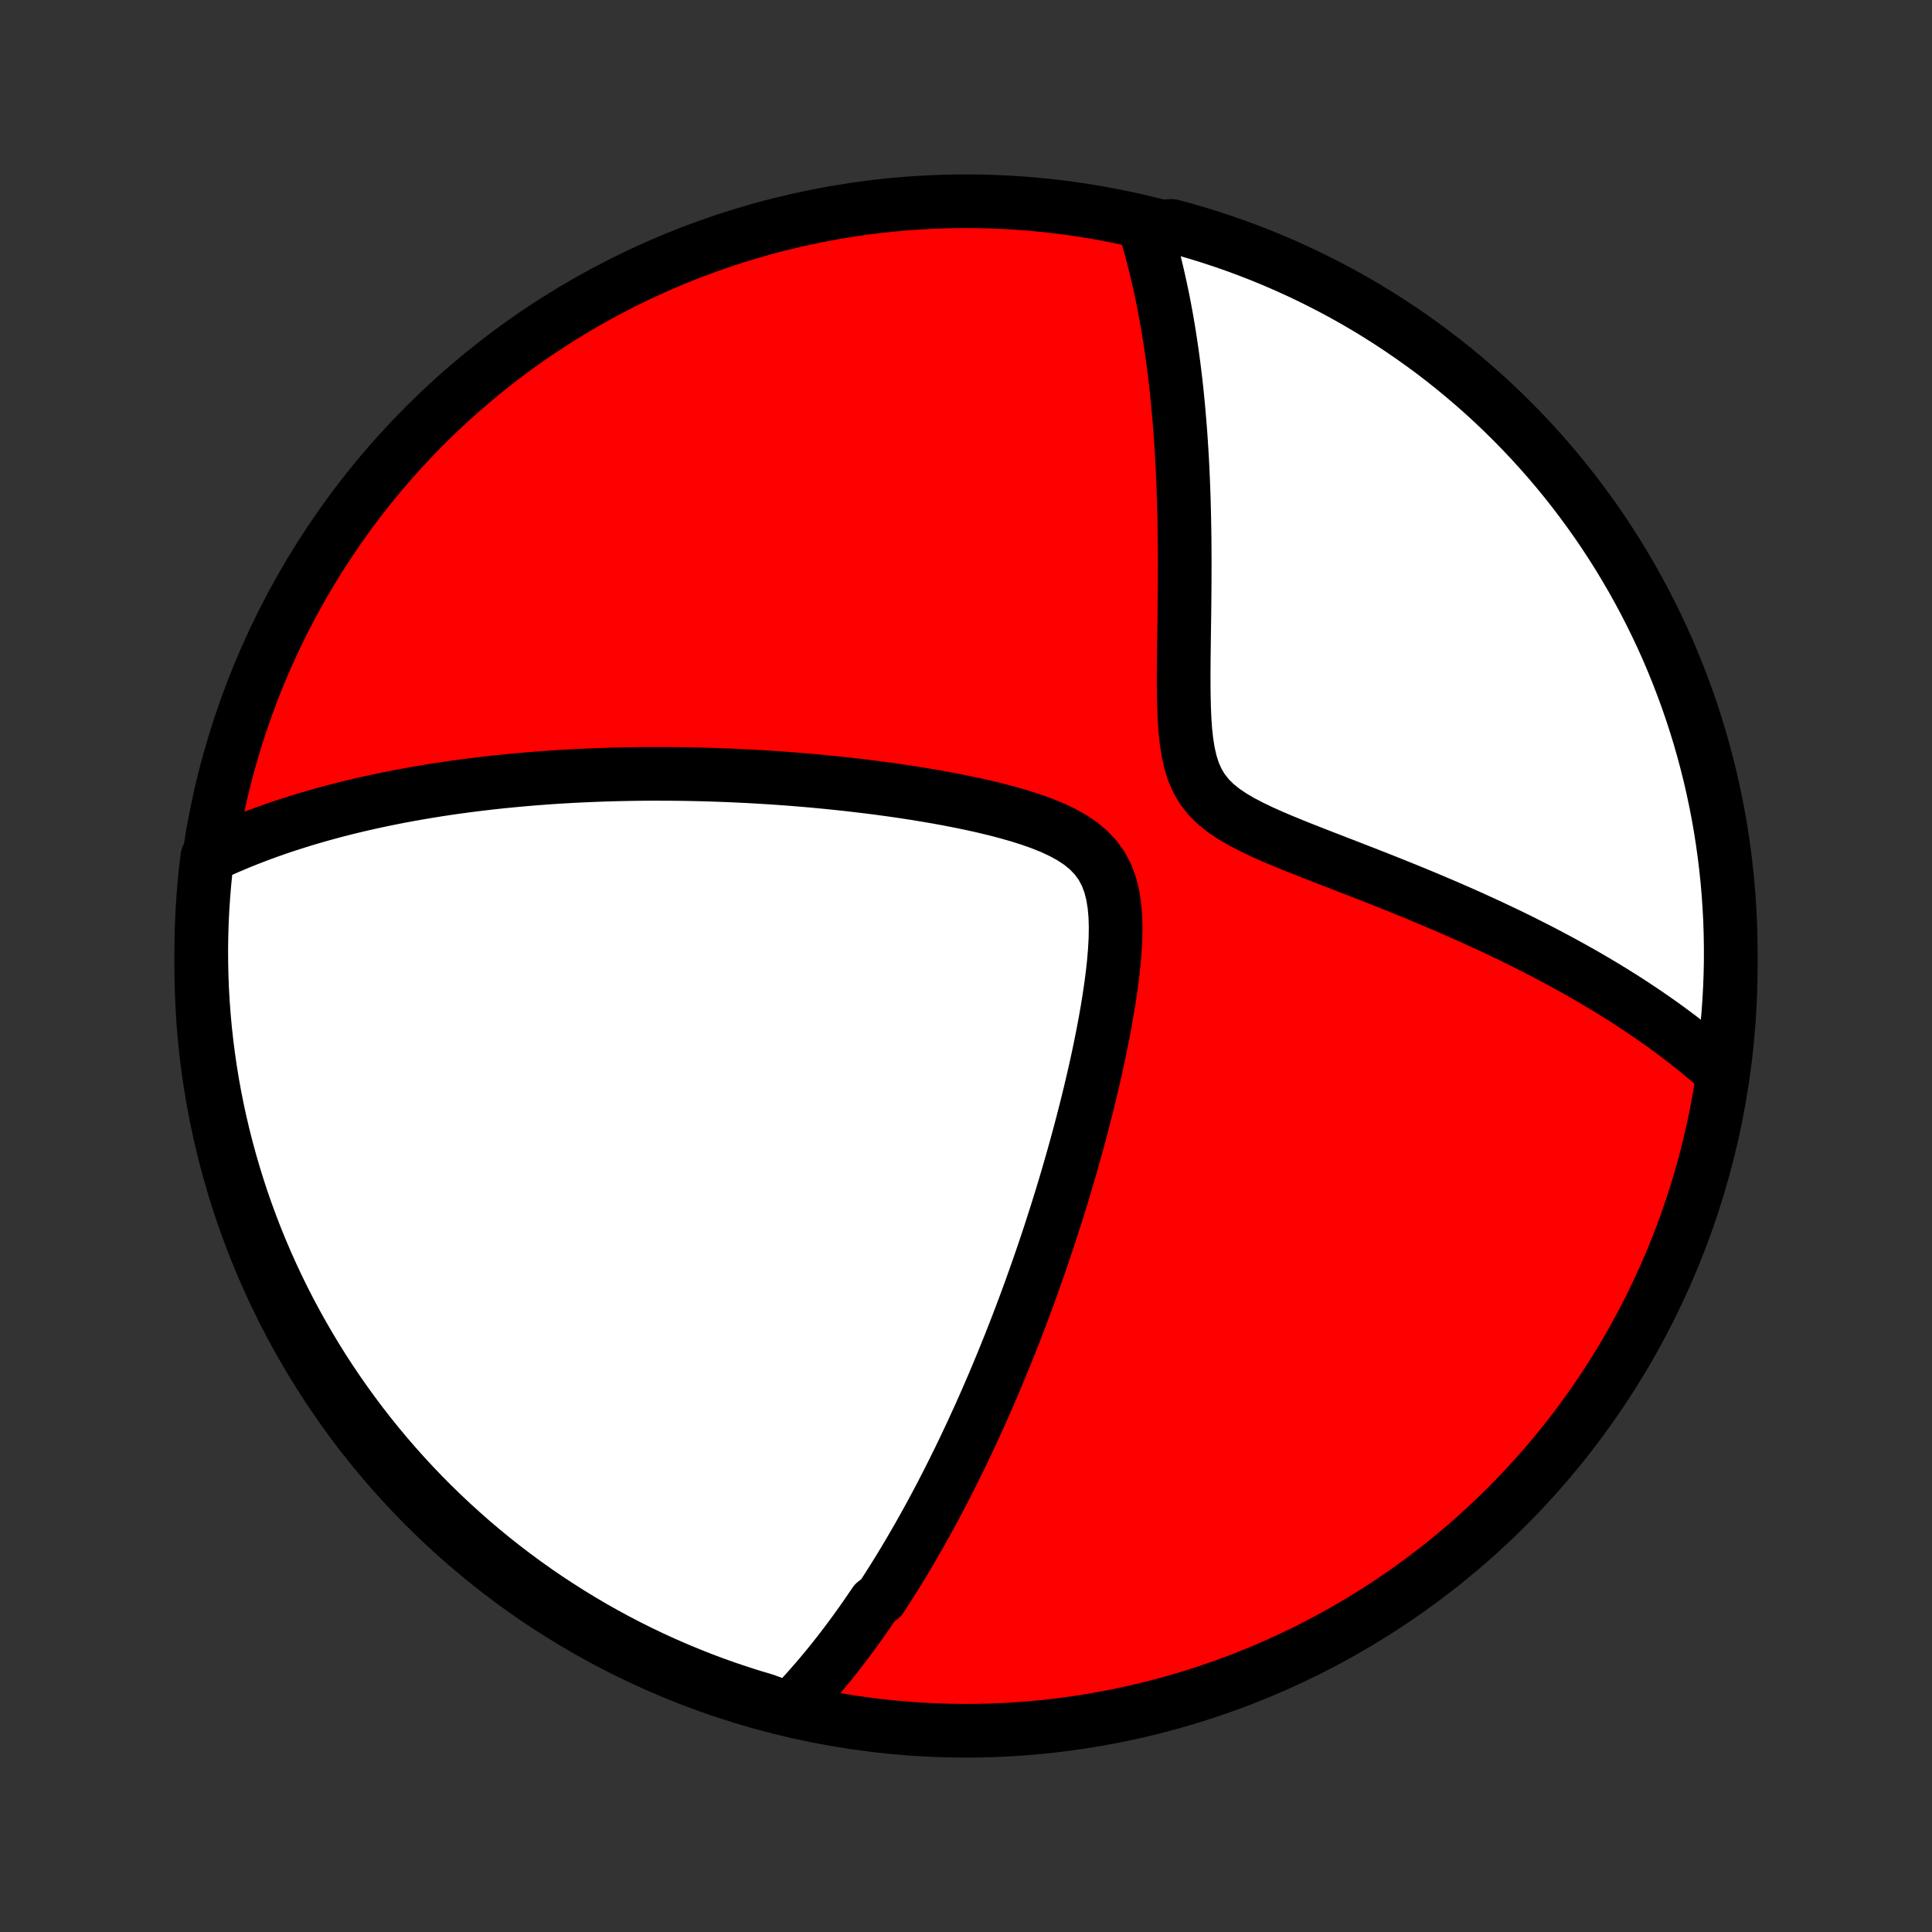 <?xml version="1.0" encoding="utf-8" standalone="no"?>
<!DOCTYPE svg PUBLIC "-//W3C//DTD SVG 1.1//EN"
  "http://www.w3.org/Graphics/SVG/1.1/DTD/svg11.dtd">
<!-- Created with matplotlib (http://matplotlib.org/) -->
<svg height="72pt" version="1.1" viewBox="0 0 72 72" width="72pt" xmlns="http://www.w3.org/2000/svg" xmlns:xlink="http://www.w3.org/1999/xlink">
 <rect x="0" y="0" width="72" height="72" fill="#333333" stroke="none"/>
 <defs>
  <style type="text/css">
*{stroke-linecap:butt;stroke-linejoin:round;}
  </style>
 </defs>
 <g id="figure_1">
  <g id="patch_1">
   <path d="
M0 72
L72 72
L72 0
L0 0
z
" style="fill:none;"/>
  </g>
  <g id="axes_1">
   <g id="PatchCollection_1">
    <defs>
     <path d="
M36 -7.5
C43.558 -7.5 50.808 -10.503 56.153 -15.848
C61.497 -21.192 64.5 -28.442 64.5 -36
C64.5 -43.558 61.497 -50.808 56.153 -56.153
C50.808 -61.497 43.558 -64.5 36 -64.5
C28.442 -64.5 21.192 -61.497 15.848 -56.153
C10.503 -50.808 7.5 -43.558 7.5 -36
C7.5 -28.442 10.503 -21.192 15.848 -15.848
C21.192 -10.503 28.442 -7.5 36 -7.5
z
" id="C0_0_a811fe30f3"/>
     <path d="
M29.423 -8.3
L29.574 -8.456
L29.723 -8.613
L29.87 -8.771
L30.015 -8.93
L30.157 -9.089
L30.298 -9.249
L30.438 -9.41
L30.575 -9.571
L30.711 -9.734
L30.846 -9.897
L30.979 -10.061
L31.11 -10.226
L31.24 -10.391
L31.369 -10.558
L31.497 -10.725
L31.623 -10.893
L31.749 -11.062
L31.873 -11.232
L31.996 -11.403
L32.119 -11.575
L32.24 -11.748
L32.36 -11.922
L32.48 -12.097
L32.599 -12.273
L32.834 -12.45
L32.951 -12.629
L33.067 -12.809
L33.182 -12.989
L33.297 -13.172
L33.411 -13.355
L33.525 -13.54
L33.639 -13.727
L33.752 -13.915
L33.864 -14.104
L33.976 -14.295
L34.088 -14.488
L34.2 -14.682
L34.311 -14.878
L34.422 -15.076
L34.533 -15.276
L34.644 -15.478
L34.755 -15.681
L34.865 -15.887
L34.975 -16.095
L35.086 -16.305
L35.196 -16.518
L35.306 -16.733
L35.416 -16.95
L35.526 -17.169
L35.636 -17.392
L35.747 -17.616
L35.857 -17.844
L35.967 -18.074
L36.078 -18.308
L36.189 -18.544
L36.299 -18.783
L36.41 -19.025
L36.522 -19.271
L36.633 -19.52
L36.744 -19.772
L36.856 -20.028
L36.968 -20.287
L37.08 -20.55
L37.192 -20.817
L37.304 -21.087
L37.417 -21.362
L37.53 -21.64
L37.643 -21.923
L37.756 -22.21
L37.87 -22.501
L37.983 -22.796
L38.097 -23.096
L38.211 -23.401
L38.325 -23.71
L38.439 -24.024
L38.553 -24.343
L38.667 -24.666
L38.781 -24.995
L38.895 -25.328
L39.009 -25.667
L39.123 -26.011
L39.236 -26.36
L39.349 -26.714
L39.462 -27.073
L39.575 -27.438
L39.686 -27.807
L39.797 -28.182
L39.907 -28.562
L40.017 -28.948
L40.125 -29.338
L40.232 -29.733
L40.338 -30.134
L40.442 -30.539
L40.545 -30.949
L40.645 -31.363
L40.744 -31.782
L40.84 -32.205
L40.933 -32.631
L41.022 -33.061
L41.108 -33.494
L41.19 -33.93
L41.267 -34.368
L41.338 -34.808
L41.403 -35.249
L41.46 -35.69
L41.508 -36.13
L41.545 -36.568
L41.569 -37.002
L41.577 -37.431
L41.565 -37.853
L41.529 -38.264
L41.465 -38.662
L41.367 -39.043
L41.23 -39.402
L41.052 -39.737
L40.83 -40.043
L40.567 -40.32
L40.266 -40.569
L39.934 -40.79
L39.574 -40.987
L39.194 -41.165
L38.797 -41.324
L38.387 -41.469
L37.967 -41.602
L37.54 -41.724
L37.108 -41.837
L36.672 -41.942
L36.234 -42.04
L35.795 -42.131
L35.355 -42.217
L34.917 -42.297
L34.479 -42.372
L34.044 -42.443
L33.61 -42.509
L33.179 -42.571
L32.752 -42.629
L32.327 -42.683
L31.907 -42.733
L31.49 -42.781
L31.077 -42.824
L30.669 -42.865
L30.264 -42.903
L29.865 -42.937
L29.47 -42.969
L29.079 -42.998
L28.693 -43.024
L28.312 -43.047
L27.936 -43.069
L27.565 -43.087
L27.198 -43.104
L26.836 -43.118
L26.479 -43.13
L26.127 -43.14
L25.779 -43.148
L25.436 -43.154
L25.097 -43.158
L24.764 -43.16
L24.434 -43.161
L24.109 -43.16
L23.788 -43.157
L23.472 -43.152
L23.16 -43.146
L22.852 -43.139
L22.548 -43.13
L22.248 -43.119
L21.951 -43.107
L21.659 -43.094
L21.37 -43.08
L21.085 -43.064
L20.803 -43.047
L20.525 -43.029
L20.25 -43.009
L19.979 -42.989
L19.71 -42.967
L19.445 -42.944
L19.183 -42.92
L18.923 -42.895
L18.667 -42.87
L18.413 -42.842
L18.161 -42.814
L17.913 -42.785
L17.667 -42.755
L17.423 -42.724
L17.181 -42.692
L16.942 -42.659
L16.705 -42.625
L16.471 -42.59
L16.238 -42.554
L16.007 -42.517
L15.778 -42.479
L15.551 -42.44
L15.326 -42.4
L15.102 -42.359
L14.88 -42.318
L14.66 -42.275
L14.441 -42.231
L14.223 -42.186
L14.007 -42.14
L13.792 -42.093
L13.579 -42.045
L13.366 -41.996
L13.155 -41.946
L12.945 -41.895
L12.736 -41.842
L12.528 -41.789
L12.321 -41.734
L12.115 -41.678
L11.909 -41.621
L11.705 -41.562
L11.501 -41.503
L11.298 -41.442
L11.095 -41.379
L10.893 -41.315
L10.692 -41.25
L10.491 -41.183
L10.291 -41.115
L10.091 -41.045
L9.891 -40.974
L9.692 -40.9
L9.494 -40.825
L9.295 -40.749
L9.097 -40.67
L8.899 -40.59
L8.702 -40.507
L8.504 -40.423
L8.307 -40.336
L8.11 -40.248
L7.913 -40.156
L7.727 -40.063
L7.668 -39.587
L7.619 -39.093
L7.578 -38.599
L7.545 -38.103
L7.522 -37.606
L7.507 -37.11
L7.5 -36.612
L7.503 -36.115
L7.514 -35.618
L7.533 -35.12
L7.562 -34.623
L7.599 -34.127
L7.644 -33.631
L7.699 -33.135
L7.762 -32.641
L7.833 -32.148
L7.913 -31.655
L8.002 -31.164
L8.099 -30.675
L8.205 -30.187
L8.319 -29.701
L8.442 -29.217
L8.573 -28.735
L8.712 -28.255
L8.86 -27.777
L9.015 -27.302
L9.18 -26.83
L9.352 -26.361
L9.532 -25.894
L9.721 -25.43
L9.917 -24.97
L10.122 -24.513
L10.334 -24.06
L10.554 -23.61
L10.782 -23.164
L11.018 -22.722
L11.261 -22.284
L11.512 -21.85
L11.77 -21.42
L12.035 -20.995
L12.308 -20.574
L12.588 -20.159
L12.876 -19.747
L13.17 -19.341
L13.471 -18.94
L13.779 -18.544
L14.094 -18.154
L14.415 -17.769
L14.744 -17.389
L15.078 -17.015
L15.419 -16.647
L15.766 -16.285
L16.12 -15.929
L16.479 -15.579
L16.845 -15.235
L17.216 -14.898
L17.593 -14.566
L17.975 -14.242
L18.363 -13.924
L18.757 -13.613
L19.155 -13.308
L19.559 -13.011
L19.968 -12.72
L20.381 -12.437
L20.8 -12.161
L21.223 -11.892
L21.651 -11.63
L22.082 -11.376
L22.519 -11.129
L22.959 -10.89
L23.403 -10.659
L23.851 -10.435
L24.303 -10.219
L24.758 -10.011
L25.217 -9.811
L25.679 -9.619
L26.144 -9.434
L26.613 -9.258
L27.084 -9.09
L27.558 -8.931
L28.034 -8.779
L28.513 -8.636
z
" id="C0_1_f134e135f0"/>
     <path d="
M64.164 -32.05
L63.999 -32.197
L63.831 -32.343
L63.66 -32.49
L63.486 -32.637
L63.309 -32.783
L63.128 -32.929
L62.944 -33.076
L62.756 -33.222
L62.565 -33.369
L62.37 -33.515
L62.171 -33.662
L61.969 -33.809
L61.762 -33.955
L61.552 -34.102
L61.337 -34.25
L61.118 -34.397
L60.895 -34.545
L60.668 -34.693
L60.436 -34.841
L60.199 -34.989
L59.958 -35.138
L59.712 -35.287
L59.461 -35.436
L59.205 -35.586
L58.944 -35.736
L58.678 -35.886
L58.406 -36.036
L58.13 -36.187
L57.847 -36.338
L57.559 -36.49
L57.266 -36.641
L56.967 -36.793
L56.663 -36.946
L56.352 -37.098
L56.036 -37.251
L55.714 -37.403
L55.386 -37.556
L55.052 -37.709
L54.713 -37.863
L54.367 -38.016
L54.017 -38.169
L53.66 -38.323
L53.297 -38.476
L52.93 -38.63
L52.557 -38.784
L52.178 -38.937
L51.795 -39.091
L51.408 -39.245
L51.016 -39.399
L50.62 -39.553
L50.221 -39.708
L49.819 -39.864
L49.416 -40.02
L49.011 -40.177
L48.605 -40.337
L48.201 -40.498
L47.799 -40.663
L47.402 -40.831
L47.012 -41.006
L46.633 -41.188
L46.266 -41.379
L45.919 -41.583
L45.594 -41.802
L45.298 -42.041
L45.036 -42.303
L44.812 -42.589
L44.626 -42.902
L44.478 -43.24
L44.364 -43.601
L44.279 -43.981
L44.217 -44.377
L44.173 -44.785
L44.145 -45.202
L44.127 -45.625
L44.117 -46.053
L44.112 -46.483
L44.112 -46.914
L44.115 -47.346
L44.12 -47.777
L44.125 -48.206
L44.131 -48.632
L44.137 -49.056
L44.142 -49.476
L44.146 -49.892
L44.149 -50.305
L44.15 -50.713
L44.151 -51.116
L44.149 -51.515
L44.146 -51.908
L44.141 -52.297
L44.134 -52.68
L44.125 -53.058
L44.115 -53.43
L44.102 -53.797
L44.088 -54.159
L44.072 -54.515
L44.054 -54.865
L44.034 -55.21
L44.012 -55.55
L43.989 -55.884
L43.963 -56.213
L43.936 -56.536
L43.908 -56.854
L43.877 -57.167
L43.846 -57.475
L43.812 -57.778
L43.777 -58.075
L43.74 -58.368
L43.702 -58.656
L43.662 -58.94
L43.621 -59.218
L43.579 -59.492
L43.535 -59.762
L43.49 -60.027
L43.443 -60.288
L43.395 -60.545
L43.346 -60.798
L43.295 -61.047
L43.243 -61.292
L43.19 -61.533
L43.136 -61.771
L43.08 -62.005
L43.023 -62.236
L42.965 -62.463
L42.906 -62.686
L42.845 -62.907
L42.783 -63.124
L42.72 -63.339
L43.175 -63.55
L43.656 -63.582
L44.134 -63.453
L44.609 -63.315
L45.082 -63.169
L45.552 -63.014
L46.019 -62.852
L46.483 -62.681
L46.944 -62.502
L47.402 -62.315
L47.856 -62.12
L48.306 -61.917
L48.753 -61.706
L49.196 -61.487
L49.635 -61.261
L50.07 -61.027
L50.5 -60.785
L50.926 -60.536
L51.347 -60.279
L51.764 -60.015
L52.176 -59.743
L52.583 -59.464
L52.985 -59.178
L53.382 -58.886
L53.774 -58.586
L54.16 -58.279
L54.54 -57.965
L54.915 -57.645
L55.285 -57.318
L55.648 -56.985
L56.005 -56.645
L56.356 -56.299
L56.701 -55.947
L57.04 -55.588
L57.372 -55.224
L57.698 -54.854
L58.017 -54.478
L58.33 -54.097
L58.636 -53.71
L58.934 -53.317
L59.226 -52.919
L59.511 -52.517
L59.788 -52.109
L60.059 -51.696
L60.322 -51.279
L60.577 -50.856
L60.825 -50.43
L61.066 -49.998
L61.299 -49.563
L61.524 -49.123
L61.741 -48.68
L61.951 -48.233
L62.153 -47.782
L62.346 -47.327
L62.532 -46.869
L62.709 -46.407
L62.879 -45.943
L63.04 -45.475
L63.193 -45.004
L63.338 -44.531
L63.474 -44.055
L63.602 -43.577
L63.722 -43.096
L63.833 -42.613
L63.936 -42.129
L64.03 -41.642
L64.116 -41.154
L64.193 -40.663
L64.261 -40.172
L64.321 -39.679
L64.373 -39.186
L64.415 -38.691
L64.449 -38.195
L64.475 -37.699
L64.491 -37.202
L64.499 -36.705
L64.499 -36.208
L64.489 -35.71
L64.471 -35.213
L64.444 -34.716
L64.409 -34.219
L64.365 -33.723
L64.312 -33.228
z
" id="C0_2_35e22797b1"/>
    </defs>
    <g clip-path="url(#p1bffca34e9)">
     <use style="fill:#ff0000;stroke:#000000;stroke-width:2.0;" x="0.0" xlink:href="#C0_0_a811fe30f3" y="72.0"/>
    </g>
    <g clip-path="url(#p1bffca34e9)">
     <use style="fill:#ffffff;stroke:#000000;stroke-width:2.0;" x="0.0" xlink:href="#C0_1_f134e135f0" y="72.0"/>
    </g>
    <g clip-path="url(#p1bffca34e9)">
     <use style="fill:#ffffff;stroke:#000000;stroke-width:2.0;" x="0.0" xlink:href="#C0_2_35e22797b1" y="72.0"/>
    </g>
   </g>
  </g>
 </g>
 <defs>
  <clipPath id="p1bffca34e9">
   <rect height="72.0" width="72.0" x="0.0" y="0.0"/>
  </clipPath>
 </defs>
</svg>
